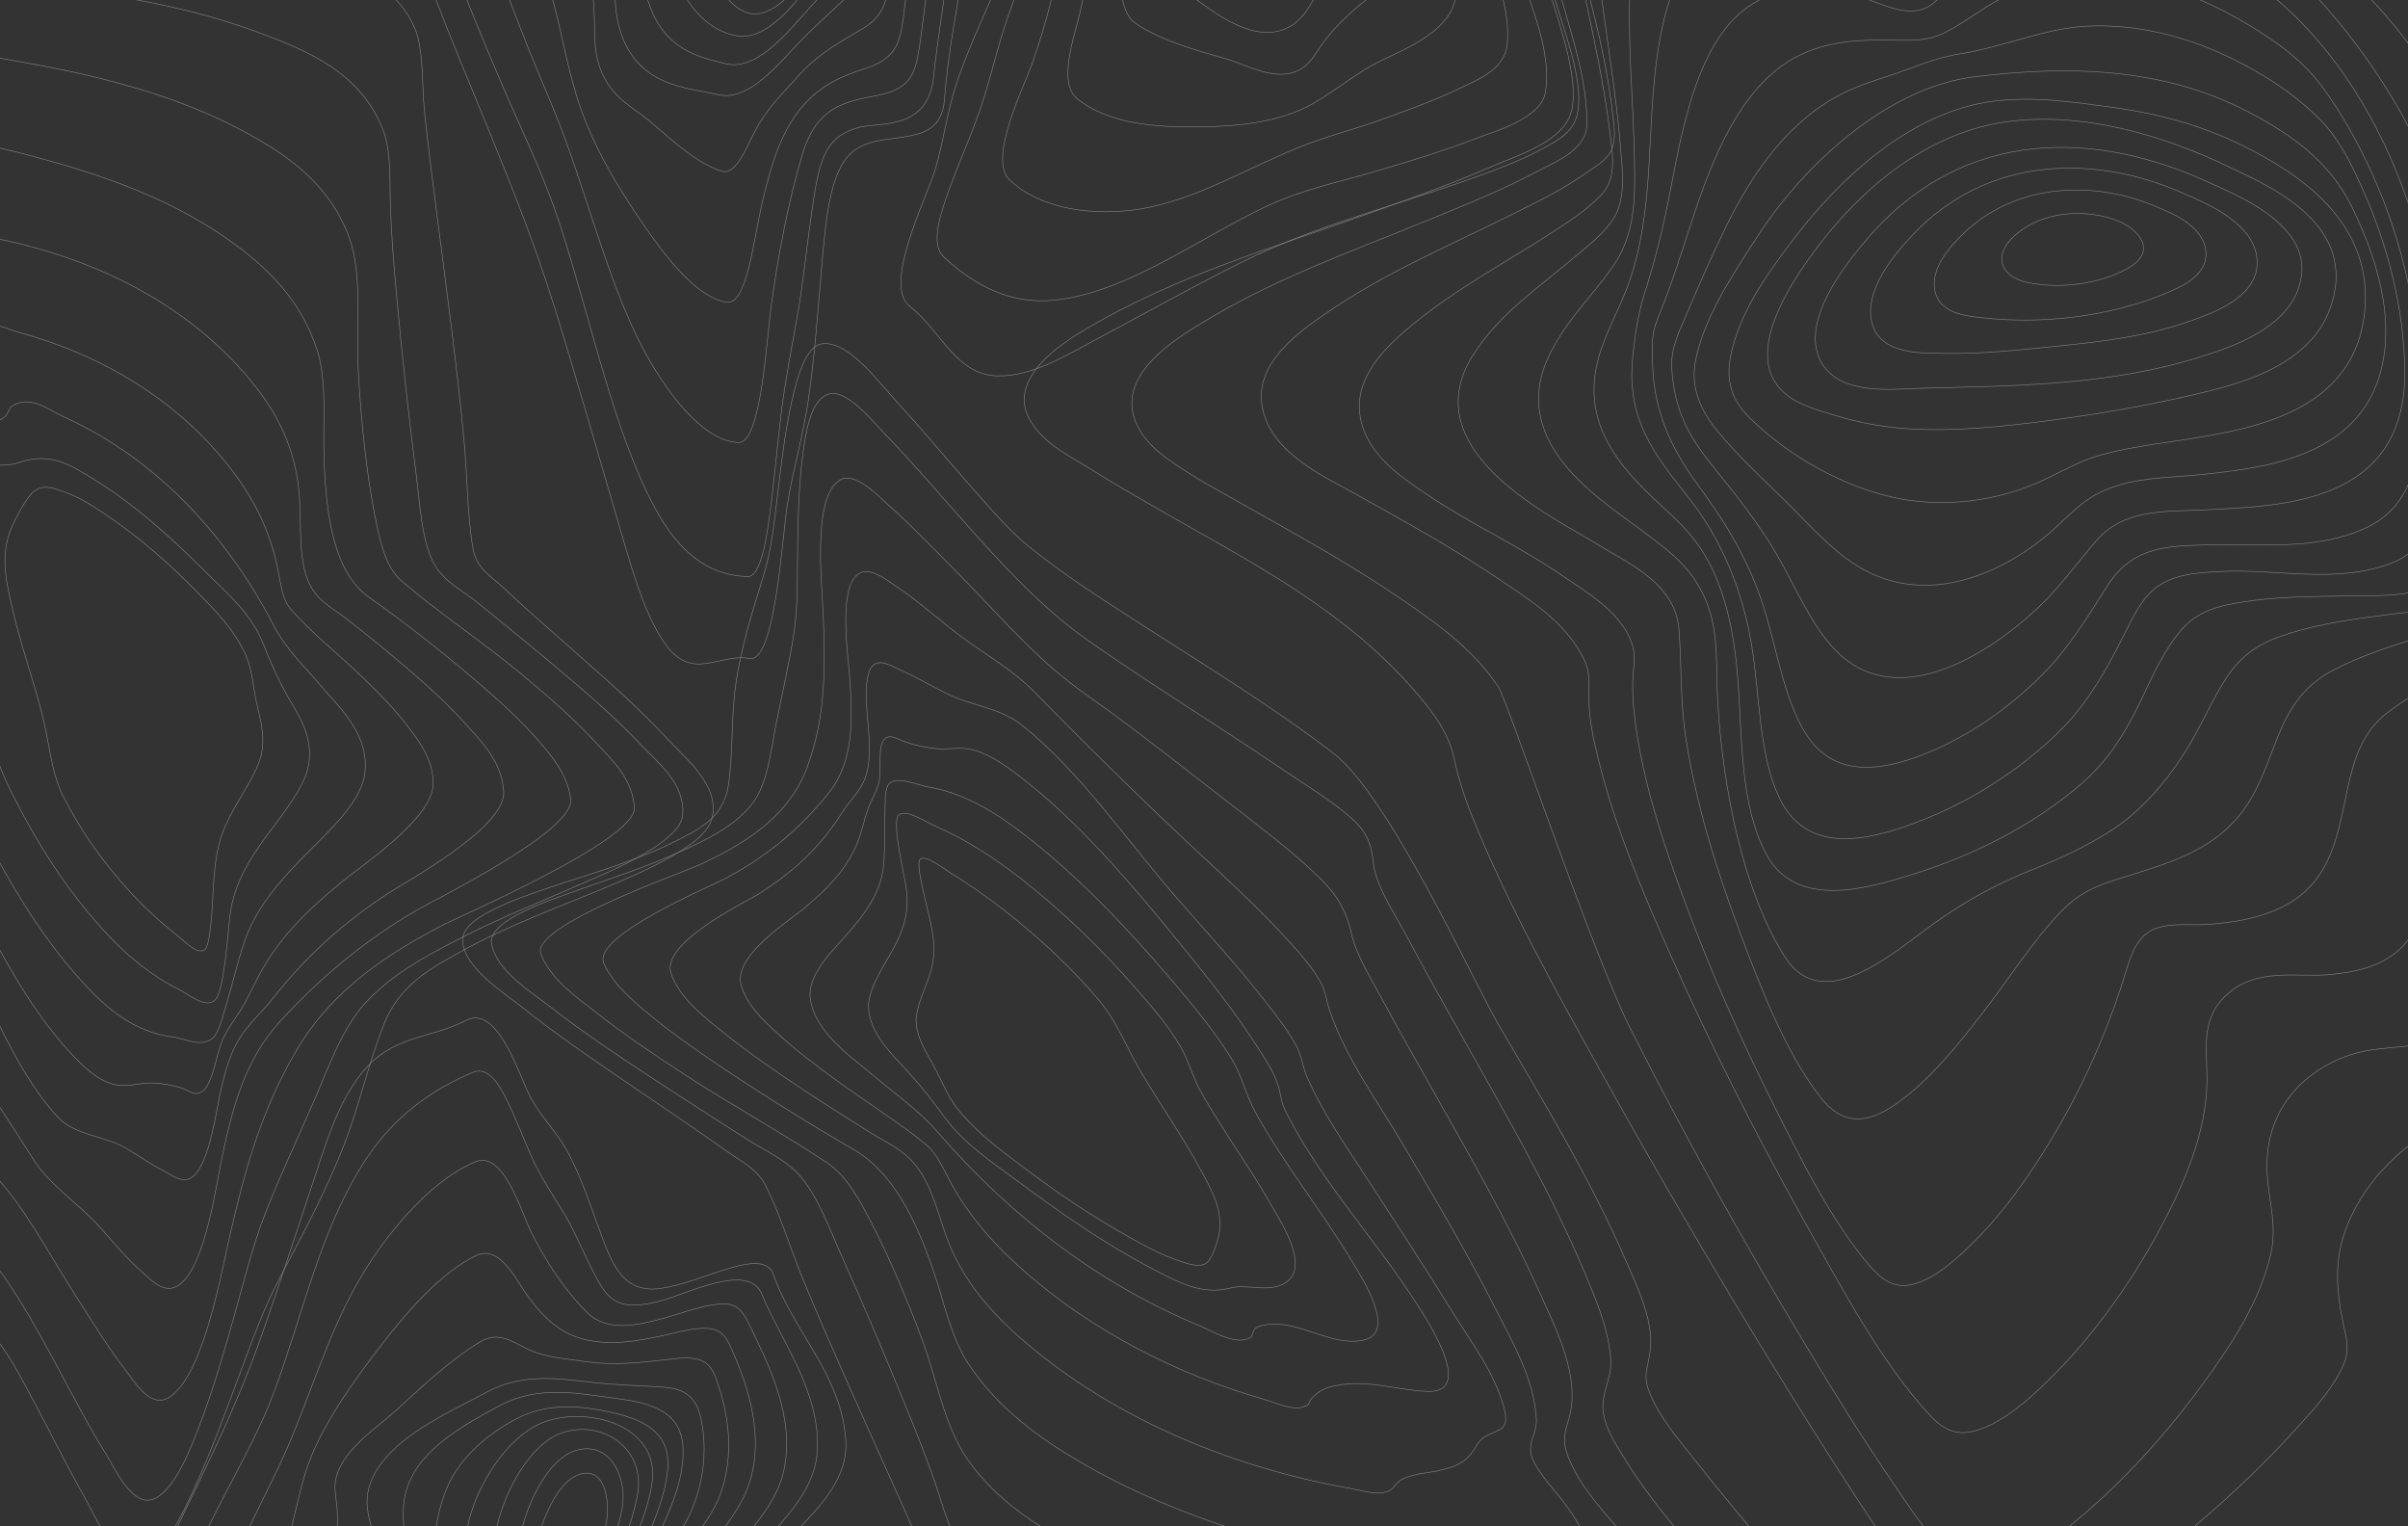 <svg width="2102" height="1332" viewBox="0 0 2102 1332" fill="none" xmlns="http://www.w3.org/2000/svg">
<rect x="0" y="0" width="2102" height="1332" fill="#333333" stroke="none"/>
<g opacity="0.4" clip-path="url(#clip0_102_167)">
<path fill-rule="evenodd" clip-rule="evenodd" d="M1369.63 102.879C1381.72 77.189 1361.4 22.365 1353.93 -3.601C1339.17 -54.952 1322.19 -104.934 1305.69 -155.137C1289.19 -205.34 1272.58 -255.53 1258.73 -307.38C1249.74 -341.041 1238.73 -379.636 1239.63 -417.194C1241.56 -497.225 1320.82 -424.507 1343.07 -409.278C1399.67 -370.549 1462.05 -320.771 1528.41 -312.47C1568.02 -307.515 1595.11 -329.298 1610.09 -379.782C1614.98 -396.186 1616.75 -418.01 1628.93 -428.317C1641.94 -439.325 1659.28 -438.157 1673.01 -435.774C1723.04 -427.057 1769.93 -394.628 1813.26 -365.196C1860.02 -333.515 1905.37 -297.644 1950.5 -263.449C1969.63 -248.949 1994.14 -243.322 2016.03 -237.237C2044.73 -229.259 2073.75 -222.76 2102.67 -215.815C2166.27 -200.477 2232.06 -185.23 2290.02 -149.368C2326.31 -126.911 2361.47 -92.866 2372.16 -38.602C2377.54 -11.356 2372.58 19.251 2369.7 47.602C2366.23 81.867 2362.27 116.109 2359.62 150.412C2351.08 260.899 2357.26 379.976 2429.99 441.338C2440.99 450.618 2453.08 457.039 2464.51 465.255C2471.79 470.495 2477.02 477.8 2474.68 490.352C2468.85 521.845 2428.01 547.38 2409.44 561.704C2368.78 593.055 2326.68 620.505 2285.38 650.122C2258.07 669.704 2215.93 692.786 2198.55 728.667C2183.07 760.637 2202.51 807.167 2211.57 835.681C2220.08 862.388 2238.39 904.665 2225.77 936.115C2219.65 951.363 2207.02 958.221 2195.37 962.134C2174.98 968.956 2154.98 969.472 2134.75 979.576C2101.57 996.159 2065.94 1026.65 2048.76 1070.04C2036.85 1100.11 2039.6 1127.86 2045.92 1157.22C2048.57 1169.56 2051.1 1178.79 2045.6 1191.32C2036.86 1211.23 2021.61 1227.7 2008.54 1242.34C1961.75 1294.77 1909.23 1339.89 1856.12 1378.91C1829.58 1398.41 1802.06 1417.05 1773.43 1429.1C1754.66 1437.04 1730.57 1445.15 1713.8 1432.3C1694.37 1417.44 1678.49 1391.88 1663.09 1370.09C1634.35 1329.37 1607.05 1286.83 1580.09 1243.99C1517.74 1144.9 1457.6 1043.33 1399.66 939.287C1358.88 865.948 1316.94 791.664 1284.32 710.678C1277.98 694.828 1272.85 678.075 1269 660.646C1264.79 642.216 1255.36 628.2 1245.17 615.328C1181.88 535.437 1092.09 490.951 1012.23 445.041C991.961 433.383 971.686 421.74 951.766 409.197C934.642 398.415 912.793 388.34 900.407 368.903C875.991 330.619 928.508 298.49 950.325 285.719C1027.14 240.749 1110.19 216.514 1190.04 188.001C1228.04 174.393 1266.16 161.002 1303.74 144.662C1323.29 136.181 1359.02 125.4 1369.63 102.879Z" stroke="white" stroke-width="0.5"/>
<path fill-rule="evenodd" clip-rule="evenodd" d="M1385.23 108.542C1385.64 71.893 1373.28 35.122 1364.08 2.375C1350.85 -44.762 1336.08 -91.017 1322.07 -137.703C1308.82 -181.848 1295.65 -226.319 1285.86 -272.428C1279.89 -300.546 1271.92 -334.808 1277.35 -365.495C1289.1 -432.017 1363.47 -363.688 1383.51 -350.343C1433.31 -317.149 1488.22 -276.272 1546.57 -271.406C1583.01 -268.369 1608.78 -289.837 1622.77 -336.292C1627.62 -352.364 1629.81 -367.57 1641.34 -378.427C1654.68 -390.996 1672.06 -391.904 1686.94 -390.541C1733.57 -386.276 1778.08 -358.909 1818.7 -333.396C1860.67 -307.038 1903.72 -278.16 1940.94 -245.502C1955.82 -232.449 1976.93 -225.787 1994.77 -219.414C2022.23 -209.618 2050.05 -201.267 2077.67 -192.158C2133.82 -173.66 2190.9 -153.557 2241.38 -117.629C2277.83 -91.692 2311.47 -55.475 2327.1 -2.981C2342.93 50.237 2334.1 107.213 2329.72 164.437C2322.1 263.347 2316.73 386.584 2375.84 453.923C2384.81 464.137 2395.18 470.248 2405.02 478.595C2410.08 482.882 2415.54 488.385 2414.76 497.596C2412.74 521.51 2377.74 541.29 2364.62 550.759C2328.38 576.931 2290.88 599.509 2254.16 624.278C2224.99 643.943 2190.32 664.056 2167.36 696.243C2139.49 735.302 2169.1 800.894 2169.96 844.057C2171.44 918.9 2105.32 910.329 2067.68 916.693C2024.47 923.995 1974.76 959.581 1979.13 1025.35C1980.8 1050.5 1988.14 1070.34 1981.75 1096.6C1971.75 1137.67 1947.07 1174.47 1924.62 1205.46C1890.85 1252.03 1852.38 1294.22 1811.22 1328.17C1781.74 1352.47 1734.32 1389.66 1704.28 1361.18C1684.05 1342.03 1666.87 1315.46 1650.06 1290.73C1624.89 1253.72 1600.98 1215.18 1577.51 1176.19C1523.29 1086.29 1471.58 993.351 1423.12 897.551C1390.06 832.174 1315.95 611.665 1308.12 599.827C1284.75 564.544 1250.21 541.198 1218.92 519.968C1177.3 491.724 1133.9 467.818 1090.76 443.436C1070.24 431.813 1049.3 420.782 1029.39 407.565C1015.23 398.157 996.847 385.324 990.165 365.03C977.118 325.429 1026.78 295.629 1047.55 282.831C1111.18 243.579 1179.45 219.653 1245.71 192.482C1278.23 179.135 1311.02 166.057 1342.84 149.107C1355.68 142.256 1384.97 131.182 1385.23 108.542Z" stroke="white" stroke-width="0.5"/>
<path fill-rule="evenodd" clip-rule="evenodd" d="M1408.46 105.615C1400.15 25.337 1372.29 -50.952 1353.22 -127.275C1343.66 -165.588 1334.26 -204.62 1329.56 -245.137C1327.11 -266.208 1324.16 -292.743 1331.73 -313.719C1351.98 -369.83 1419.27 -308.692 1441.36 -294.512C1484.09 -267.11 1531.68 -234.718 1581.51 -233.147C1611.96 -232.196 1635.9 -250.547 1648.46 -289.126C1654.03 -306.242 1657.44 -321.799 1669.56 -333.523C1681.84 -345.399 1697.2 -348.653 1711.39 -349.053C1752.17 -350.223 1792.43 -329.774 1828.33 -310.028C1870.42 -286.816 1910.9 -259.367 1949.43 -227.902C1983.19 -200.364 2024.13 -188.409 2062.13 -172.108C2112.46 -150.508 2162.85 -126.723 2207.55 -90.309C2242.85 -61.542 2274.2 -23.652 2292.02 26.956C2310.09 78.443 2309.2 134.138 2304.91 191.692C2298.42 278.698 2287.33 393.454 2331.24 461.967C2337.63 471.939 2345.03 478.163 2353.14 485.247C2357.08 488.686 2362.31 492.819 2361.5 500.335C2359.55 518.43 2328.29 532.493 2318.64 538.352C2287.86 557.057 2256.39 573.334 2225.4 591.322C2196.46 608.116 2165.59 625.064 2140.15 651.215C2099.64 692.873 2133.4 761.161 2107.92 810.885C2092.09 841.753 2059.79 847.867 2035.29 850.445C2005.13 853.596 1968.85 843.09 1941.66 870.13C1921.4 890.269 1926.47 914.883 1926.52 941.956C1926.6 987.829 1906.05 1034.21 1885.89 1071.83C1858.67 1122.66 1824.52 1169.27 1786.59 1206.12C1769.39 1222.83 1750.26 1239.26 1729.93 1246.91C1710.89 1254.08 1698.1 1249.87 1684.33 1234.88C1642.17 1189.01 1608.06 1124.9 1574.92 1065.59C1533.27 991.07 1493.96 913.89 1458.36 833.659C1434.08 778.948 1409.71 722.061 1394.75 660.68C1390.86 644.68 1387.15 627.695 1386.97 610.383C1386.81 597.349 1388.54 588.018 1383.25 576.602C1367.57 542.772 1333.18 522.182 1307.42 504.761C1266.26 476.892 1223.19 453.575 1180.5 429.598C1155.58 415.631 1106.4 394.033 1101.31 351.728C1096.92 315.203 1135.88 288.447 1155.89 274.537C1206.52 239.367 1261.12 216.273 1314.08 190.002C1338.35 177.962 1363.24 166.158 1386.33 149.797C1392.23 145.631 1400.83 140.718 1405.29 133.594C1410.39 125.416 1409.46 115.497 1408.46 105.615Z" stroke="white" stroke-width="0.5"/>
<path fill-rule="evenodd" clip-rule="evenodd" d="M1405.92 119.887C1397.24 47.837 1378.04 -20.58 1365.58 -91.32C1359.99 -123.037 1354.72 -155.856 1354.84 -189.242C1354.91 -207.197 1356.21 -228.862 1365.73 -243.965C1393.03 -287.315 1449.12 -238.62 1473.91 -223.425C1510.72 -200.799 1552.74 -174.234 1595.65 -176.045C1623.77 -177.229 1643.02 -196.006 1654.31 -230.58C1666.41 -267.669 1687.19 -285.42 1716.81 -288.624C1753.94 -292.622 1791.15 -277.365 1824.42 -261.304C1864.48 -241.914 1902.82 -217.581 1938.96 -188.603C1974.12 -160.417 2012.58 -142.396 2050.54 -120.783C2100.86 -92.121 2150.95 -58.658 2190.3 -8.439C2224.56 35.288 2247.57 91.498 2254.09 156.205C2260.92 223.756 2247.68 292.164 2246.83 360.47C2246.29 403.075 2246.63 460.227 2267.82 493.153C2274.89 504.135 2293.93 511.177 2277.17 525.794C2267.59 534.155 2255.09 538.362 2244.54 543.116C2227.49 550.802 2210.31 557.819 2193.19 565.169C2156.7 580.838 2118.38 596.033 2084.43 621.667C2041.67 653.929 2054.15 713.465 2027.55 758.99C2013.23 783.491 1990.47 794.374 1969.07 800.237C1955.23 804.042 1941.22 805.797 1927.3 806.784C1912.76 807.818 1897.34 805.283 1882.88 809.934C1862.28 816.539 1858.61 840.202 1850.94 863.237C1837.46 903.722 1820.41 942.275 1800.16 978.019C1775.35 1021.84 1745.98 1063.96 1711.65 1094.77C1698.29 1106.76 1682.96 1118.59 1667.2 1121.43C1651.44 1124.28 1640.86 1115.17 1630.31 1102.61C1599 1065.42 1573.9 1015.38 1550.01 967.884C1520.11 908.429 1492.54 846.458 1468.82 781.801C1452.45 737.167 1436.89 690.572 1429 641.001C1426.71 626.577 1425.06 611.745 1425.18 596.687C1425.26 586.358 1428.03 575.073 1425.62 565.42C1418.06 535.259 1383.28 515.94 1363.95 502.575C1325.37 475.9 1283.69 457.453 1245.01 431.136C1223.9 416.775 1190.25 395.525 1186.82 359.575C1183.59 325.776 1213.6 299.386 1232.58 283.713C1269.89 252.891 1310.65 231.182 1349.9 206.021C1366.04 195.661 1383.34 185.134 1397.7 170.196C1410.49 156.875 1408.14 138.357 1405.92 119.887Z" stroke="white" stroke-width="0.5"/>
<path fill-rule="evenodd" clip-rule="evenodd" d="M1414.47 127.32C1409.46 66.003 1397.05 5.485 1392.19 -56.656C1389.35 -93.042 1383.96 -154.675 1412.2 -181.319C1443.2 -210.613 1487.37 -178.275 1514.11 -162.103C1545.92 -142.856 1583.63 -120.967 1620.88 -125.577C1632.66 -127.032 1644.41 -131.891 1653.7 -143.024C1663.65 -154.937 1666.17 -170.094 1672.53 -184.769C1685.88 -215.554 1710.18 -229.888 1735.02 -233.49C1770.14 -238.59 1805.4 -226.74 1837.39 -212.806C1873.62 -196.98 1908.29 -176.33 1940.89 -151.15C1972.05 -127.111 2003.42 -104.445 2035.23 -81.65C2076.83 -51.868 2117.16 -17.746 2149.6 27.795C2181.55 72.668 2203.73 127.929 2212 190.592C2220.07 251.733 2215.02 315.066 2207.25 377.571C2202.83 413.046 2198.02 467.421 2212.95 498.465C2219.59 512.275 2229.3 519.101 2211.09 527.887C2188.16 538.95 2162.68 542.418 2139.14 548.876C2105.17 558.202 2070.42 567.619 2037.61 584.498C2016.65 595.276 2002.42 610.394 1991.12 636.457C1982.52 656.319 1976.21 677.65 1965.54 696.029C1940.51 739.173 1899.92 750.847 1863.33 762.643C1839.8 770.227 1819.65 774.329 1799.44 795.264C1775.55 820.003 1755.51 851.464 1733.99 879.669C1710.37 910.639 1685.04 942.281 1655.73 963.054C1629.63 981.55 1608.18 982.392 1588.68 957.123C1558.27 917.72 1536.61 861.382 1517.44 809.926C1497.93 757.565 1480.59 702.216 1471.54 643.838C1466.66 612.316 1468.08 580.781 1465.55 548.992C1462.34 509.059 1420.57 491.313 1397.59 476.907C1359.43 452.993 1231.4 394.496 1286.44 308.943C1309.41 273.233 1343.88 250.426 1372.95 225.639C1385 215.346 1400.77 203.988 1409.75 188.498C1419.53 171.628 1415.97 145.771 1414.47 127.32Z" stroke="white" stroke-width="0.5"/>
<path fill-rule="evenodd" clip-rule="evenodd" d="M1426.78 140.1C1425.82 87.213 1420.1 33.562 1423.32 -20.311C1425.38 -55.214 1431.91 -98.964 1459.11 -116.769C1489.8 -136.86 1527.53 -118.159 1554.59 -103.017C1582.47 -87.412 1615.04 -67.306 1647.71 -75.353C1658.11 -77.922 1668.61 -84.084 1675.56 -95.754C1682.24 -106.945 1685.11 -121.048 1691.82 -132.504C1706.89 -158.233 1729.41 -171.712 1752.41 -176.39C1820.43 -190.236 1892.61 -149.682 1947.59 -109.362C1975.1 -89.176 2001.55 -64.461 2027.82 -41.152C2061.91 -10.906 2094.39 22.891 2120.76 64.66C2176.83 153.454 2189.65 265.085 2179.22 383.824C2175.94 421.197 2169.02 459.062 2174.49 495.297C2177.3 513.997 2171.29 521.281 2157.25 525.644C2135.32 532.459 2112.31 532.89 2090.23 535.691C2058.82 539.672 2026.81 543.606 1995.97 553.565C1974.72 560.431 1957.59 569.605 1942.66 592.858C1932.01 609.437 1923.71 628.273 1913.82 645.582C1895.03 678.461 1870.74 706.773 1843 724.755C1820.99 738.987 1797.84 749.514 1774.69 758.734C1744.59 770.76 1717.05 785.306 1688.97 805.426C1651.77 832.037 1591.06 887.177 1558.01 835.023C1521.56 777.49 1503.97 688.683 1499.4 612.174C1497.87 586.484 1500.07 558.104 1492.78 534.448C1481.84 499.065 1460.86 483.967 1436.61 465.536C1400.32 437.932 1316.21 388.654 1351.54 311.866C1365.54 281.445 1388.4 260.043 1406.64 234.437C1427.11 205.787 1427.45 176.164 1426.78 140.1Z" stroke="white" stroke-width="0.5"/>
<path fill-rule="evenodd" clip-rule="evenodd" d="M1438.81 153.803C1443.57 89.495 1440.04 -24.849 1498.65 -55.578C1529.62 -71.823 1565.01 -59.764 1593.43 -46.974C1616.31 -36.709 1641.81 -19.924 1667.88 -30.647C1687.05 -38.534 1693.46 -66.435 1707.63 -83.82C1725.2 -105.367 1747.52 -116.926 1770.18 -121.109C1833.52 -132.804 1898.87 -101.277 1951.22 -65.172C2005.58 -27.668 2057.29 30.905 2094.35 95.859C2140.55 176.858 2156.95 275.87 2151.33 381.072C2150.29 400.49 2148.52 419.876 2147.16 439.29C2146.25 452.318 2147.36 466.447 2145.39 479.37C2142.08 500.911 2129.23 510.76 2114.16 514.922C2092.48 520.924 2069.91 519.738 2048.26 520.127C2018.64 520.672 1988.69 520.544 1959.18 525.184C1939.33 528.321 1918.37 532.014 1902.48 551.632C1891.64 565.01 1882.96 581.321 1875.25 597.87C1858.74 633.357 1843.85 660.886 1816.74 684.219C1772.18 722.491 1719.76 747.459 1669.47 763.13C1630 775.429 1567.98 793.989 1541.95 745.68C1518.58 702.373 1520.94 643.304 1516.85 590.963C1514.86 565.517 1510.88 540.62 1503.18 517.713C1493.47 488.836 1480.43 469.861 1461.3 451.716C1429.09 421.175 1377.95 380.533 1394.73 314.832C1400.92 290.584 1413.62 270.273 1421.8 247.171C1432.65 216.649 1436.42 186.242 1438.81 153.803Z" stroke="white" stroke-width="0.5"/>
<path fill-rule="evenodd" clip-rule="evenodd" d="M1457.66 168.496C1470.08 103.622 1485 21.31 1540.66 -2.217C1567.62 -13.616 1596.09 -9.745 1622.26 -3.103C1641.01 1.649 1666.46 18.289 1686.18 3.897C1700.67 -6.704 1712.06 -27.915 1726.44 -40.158C1746.2 -56.994 1768.43 -66.302 1790.94 -69.688C1849.58 -78.52 1908.81 -53.959 1958.31 -22.044C2065.86 47.317 2134.94 202.787 2131.24 368.813C2130.13 418.306 2132.69 473.832 2088.19 491.228C2039.63 510.188 1986.76 496.043 1938.24 498.8C1919.71 499.845 1896.47 500.371 1879.49 514.938C1869.27 523.691 1861.72 538.701 1855.17 551.92C1838.45 585.576 1821.86 614.663 1796.97 638.959C1758.5 676.512 1712.85 703.384 1667.88 719.603C1628.66 733.743 1576.6 745.788 1553.07 695.981C1535.05 657.752 1536.31 606.818 1529.02 562.991C1520.92 514.194 1502.54 471.433 1476.26 437.309C1450.69 404.14 1420.63 371.977 1424.81 317.347C1426.24 298.608 1429.47 275.392 1435.06 257.719C1444.36 228.634 1451.92 198.794 1457.66 168.496Z" stroke="white" stroke-width="0.5"/>
<path fill-rule="evenodd" clip-rule="evenodd" d="M1479.37 185.269C1499.34 125.339 1525.98 67.296 1575.64 46.007C1598.81 36.078 1622.77 34.757 1646.28 34.936C1663.58 35.066 1680.57 37.019 1697.56 28.543C1713.3 20.7 1728.04 8.892 1743.66 0.435C1764.3 -10.813 1785.88 -17.71 1807.57 -19.993C1861.91 -25.65 1915.69 -6.603 1962.45 21.496C1985.09 35.087 2008.92 51.371 2026.58 75.026C2043.64 97.865 2058.49 124.702 2071.02 152.339C2097.67 211.063 2112.79 278.767 2113.18 350.061C2113.45 398.958 2106.27 440.813 2066.73 459.969C2022.16 481.559 1971.99 473.912 1926.86 475.542C1895.92 476.66 1862.45 475.358 1839.92 510.802C1821.99 539.002 1805.44 566.117 1783.04 588.607C1749.9 621.693 1712.66 646.148 1673.54 660.522C1637.82 673.553 1598.49 677.713 1575.02 638.214C1556.44 606.899 1550.75 564.23 1538.86 527.738C1525.62 487.019 1505.25 454.565 1482.33 423.471C1461.74 395.491 1444.9 363.804 1442.76 322.234C1442.32 313.736 1441.96 304.58 1442.61 295.946C1443.43 284.931 1447.71 276.654 1451.62 266.593C1461.98 240.058 1470.33 212.391 1479.37 185.269Z" stroke="white" stroke-width="0.5"/>
<path fill-rule="evenodd" clip-rule="evenodd" d="M1506.62 197.931C1531.98 146.087 1564.42 103.563 1608.34 81.627C1627.12 72.238 1646.48 67.48 1665.62 60.354C1681.04 54.601 1695.52 49.368 1711.26 46.945C1748.57 41.243 1784.64 24.523 1822.24 22.788C1872.45 20.428 1921.54 35.442 1965.6 60.129C1987.12 72.181 2008.3 86.838 2026.78 105.944C2042.66 122.352 2054.06 146.061 2064.14 169.104C2083.91 214.254 2098.38 268.015 2099.18 322.641C2100.96 443.075 1985.45 441.321 1923.98 445.016C1895.71 446.72 1855.52 442.996 1831.16 470.57C1813.76 490.265 1798.47 512.134 1779.73 529.783C1729.38 577.179 1652.75 619.603 1602.25 567.533C1580.63 545.258 1567.24 511.677 1550.66 483.324C1533.58 454.126 1513.29 429.61 1493.13 404.324C1474.29 380.698 1461.29 357.632 1459.31 320.935C1458.36 303.406 1465.97 289.114 1472.55 273.532C1483.36 247.942 1494.62 222.499 1506.62 197.931Z" stroke="white" stroke-width="0.5"/>
<path fill-rule="evenodd" clip-rule="evenodd" d="M1532.74 208.441C1579.01 136.526 1652.78 75.792 1722.92 67.111C1805.44 56.898 1888.66 58.805 1962.9 97.819C1997.32 115.907 2033.29 139.362 2053.68 181.856C2069.21 214.187 2084.86 256.742 2082.33 297.824C2076.16 398.316 1979.1 407.869 1923.47 414.013C1893.53 417.32 1858.13 415.792 1829.1 431.865C1812.26 441.18 1797.39 459.154 1781.54 471.408C1733.53 508.545 1676.11 524.205 1626.73 497.108C1603.91 484.576 1584.76 463.852 1565.5 444.284C1545.77 424.255 1525 405.682 1506.09 384.319C1491 367.263 1474.21 345.079 1480.04 314.833C1487.38 276.714 1513.85 237.811 1532.74 208.441Z" stroke="white" stroke-width="0.5"/>
<path fill-rule="evenodd" clip-rule="evenodd" d="M1562.15 213.24C1610.22 149.047 1671.82 97.674 1738.67 88.518C1774.12 83.664 1810.03 89.058 1844.72 93.784C1884.05 99.145 1922.82 109.612 1958.91 127.689C2003.84 150.193 2073.65 192.88 2063.92 274.495C2054.25 355.504 1973.51 372.01 1926.35 380.539C1896.12 385.99 1865.28 388.631 1835.03 396.725C1818.62 401.112 1803.71 409.272 1787.9 417.039C1744.16 438.607 1693.96 443.776 1650.16 433.541C1607.71 423.624 1561.43 398.226 1527.51 364.848C1512.87 350.456 1505.38 333.924 1511.32 307.761C1519.6 271.407 1542.29 239.754 1562.15 213.24Z" stroke="white" stroke-width="0.5"/>
<path fill-rule="evenodd" clip-rule="evenodd" d="M1592.47 207.997C1636.22 152.762 1692.13 114.508 1751.05 106.324C1817.09 97.148 1886.9 117.364 1946.32 145.93C1977.91 161.119 2048.05 190.459 2038.33 252.514C2028.61 314.569 1962.79 332.735 1925.51 341.932C1880.29 353.043 1833.33 361.249 1787.49 367.195C1747.66 372.38 1705.71 376.745 1666.42 374.235C1644.24 372.885 1622.35 368.901 1601.02 362.329C1585.25 357.42 1564.65 352.33 1552.58 337.785C1522.15 301.085 1571.55 234.406 1592.47 207.997Z" stroke="white" stroke-width="0.5"/>
<path fill-rule="evenodd" clip-rule="evenodd" d="M1628.96 209.527C1715.62 107.809 1833.44 115.272 1929.2 159.679C1951.44 170.003 2015.68 195.012 2008.93 241.157C2002.37 285.893 1947.49 302.936 1921.68 311.158C1841.7 336.636 1757.81 336.727 1677.36 338.844C1652.24 339.505 1604.41 346.035 1588.78 314.205C1571.82 279.617 1610.99 230.623 1628.96 209.527Z" stroke="white" stroke-width="0.5"/>
<path fill-rule="evenodd" clip-rule="evenodd" d="M1669.03 205.608C1736.51 133.623 1832.16 135.873 1905.53 168.595C1923.49 176.614 1970.27 194.575 1970.35 229.114C1970.42 261.068 1927.59 274.542 1911.19 280.37C1874.67 293.354 1836.55 297.902 1799.2 301.735C1764.66 305.293 1729.6 309.202 1695.41 308.409C1677.41 307.985 1642.44 309.716 1634.45 283.011C1625.84 254.273 1654.05 221.592 1669.03 205.608Z" stroke="white" stroke-width="0.5"/>
<path fill-rule="evenodd" clip-rule="evenodd" d="M1714.3 203.499C1761.12 158.574 1829.41 158.366 1879.61 179.319C1893.12 184.964 1923.01 195.681 1925.51 219.147C1927.81 240.755 1902.8 250.741 1891.51 255.558C1841.51 276.91 1780.15 283.221 1729.53 277.213C1716.8 275.702 1693.45 273.982 1689.09 254.064C1684.63 233.619 1703.54 213.813 1714.3 203.499Z" stroke="white" stroke-width="0.5"/>
<path fill-rule="evenodd" clip-rule="evenodd" d="M1759.33 204.988C1783.92 183.496 1822.07 182.258 1848.27 192.604C1866.7 199.889 1883.96 218.955 1857.73 233.979C1831.69 248.876 1794.81 252.47 1768.02 246.092C1747.59 241.223 1738.21 223.452 1759.33 204.988Z" stroke="white" stroke-width="0.5"/>
<path fill-rule="evenodd" clip-rule="evenodd" d="M824.608 -207.326C851.851 -266.604 858.622 -344.684 898.062 -396.152C930.452 -438.424 977.828 -407.795 1015.67 -409.235C1045.73 -410.375 1072.92 -432.331 1098.93 -453.458C1122.28 -472.419 1144.95 -493.01 1168.66 -511.098C1184 -522.784 1212.34 -547.083 1228.19 -535.793C1243.37 -524.988 1244.54 -488.265 1245.81 -466.115C1247.47 -437.24 1247.22 -408.005 1248.4 -379.056C1250.37 -330.24 1260.32 -287.617 1274.13 -243.913C1289.86 -194.181 1306.5 -145.03 1324.08 -96.46C1336.99 -60.642 1350.12 -24.853 1361.28 12.193C1368.29 35.435 1385.8 82.391 1374.44 106.682C1369.02 118.272 1355.16 125.095 1345.52 130.304C1329.21 139.123 1312.29 145.654 1295.49 151.852C1264.2 163.399 1232.66 173.152 1201.19 183.369C1160.35 196.629 1120.9 210.222 1081.03 230.237C1039.78 250.975 998.958 273.762 957.945 295.664C930.166 310.505 900.856 328.614 871.21 328.087C834.098 327.385 821.727 288.742 794.07 267.255C770.28 248.766 808.973 172.401 816.205 148.471C823.552 124.269 826.513 98.774 834.33 74.86C844.091 45.011 857.354 16.979 869.701 -11.293C884.81 -45.867 899.731 -78.372 880.101 -110.973C868.923 -129.515 853.795 -143.185 840.706 -159.18C832.229 -169.547 816.001 -188.599 824.608 -207.326Z" stroke="white" stroke-width="0.5"/>
<path fill-rule="evenodd" clip-rule="evenodd" d="M840.906 -209.051C861.751 -260.094 876.851 -334.28 914.93 -374.305C947.468 -408.511 987.488 -385.569 1023.46 -389.103C1053.14 -392.005 1076.99 -415.665 1101.71 -437.916C1121.54 -455.765 1141.24 -474.039 1161.83 -490.254C1177 -502.203 1201.5 -523.236 1217.68 -515.736C1232.23 -508.995 1233.95 -472.571 1235.04 -453.883C1236.61 -426.607 1235.86 -398.865 1235.62 -371.33C1235.19 -322.96 1236.88 -277.883 1248.63 -233.125C1260.44 -188.171 1277.7 -148.116 1294.86 -107.039C1308.28 -74.902 1321.37 -42.382 1332.56 -8.569C1340.9 16.611 1353.93 50.638 1349.06 80.44C1345.21 104.02 1302.51 115.378 1289.02 120.603C1261.28 131.329 1233.23 139.862 1205.21 148.236C1171.06 158.433 1137.81 164.762 1104.39 180.629C1044.62 208.985 984.094 254.928 921.221 261.892C883.299 266.094 851.017 249.897 823.441 223.843C812.521 213.527 820.646 188.435 825.548 173.925C833.688 149.817 844.137 126.952 852.882 103.185C861.067 80.934 866.619 58.093 873.229 35.191C879.93 11.99 889.156 -9.976 896.76 -32.681C901.485 -46.773 907.236 -62.98 905.87 -78.259C904.459 -94.074 895.81 -106.862 888.004 -117.522C873.316 -137.478 826.198 -173.028 840.906 -209.051Z" stroke="white" stroke-width="0.5"/>
<path fill-rule="evenodd" clip-rule="evenodd" d="M868.611 -219.043C885.874 -267.435 906.726 -328.205 943.636 -356.727C973.812 -380.052 1007.16 -364.556 1039.03 -370.419C1065.54 -375.293 1086.18 -399.497 1107.93 -420.017C1125.78 -436.846 1143.72 -453.745 1162.59 -468.32C1176.89 -479.374 1195.85 -494.703 1211.71 -490.246C1225.27 -486.432 1227.77 -455.147 1228.93 -439.644C1230.89 -413.229 1229.84 -386.116 1228.85 -359.319C1227.24 -315.474 1223.43 -270.235 1230.72 -227.997C1237.82 -186.988 1253.66 -153.871 1269.02 -118.506C1280.79 -91.415 1292.2 -63.898 1301.71 -35.051C1309.02 -12.908 1318.38 13.873 1315.6 39.29C1313.21 61.222 1288.28 70.281 1274.88 76.794C1252.75 87.539 1230.06 95.559 1207.52 103.801C1183.19 112.689 1158.03 118.802 1133.95 128.55C1083.29 149.081 1036.45 178.884 983.654 183.914C949.457 187.178 907.923 182.136 881.292 156.966C862.143 138.86 893.557 76.598 901.211 54.882C913.709 19.361 924.008 -20.126 928.619 -58.123C932.552 -90.697 916.251 -114.135 900.52 -134.146C890.668 -146.689 879.457 -157.967 870.939 -172.226C861.082 -188.738 861.375 -198.759 868.611 -219.043Z" stroke="white" stroke-width="0.5"/>
<path fill-rule="evenodd" clip-rule="evenodd" d="M893.747 -229.362C909.388 -269.462 931.408 -314.186 963.326 -334.811C991.291 -352.872 1020.22 -341.133 1049.06 -350.158C1071.56 -357.195 1090.85 -381.967 1109.58 -399.704C1132.48 -421.394 1170.65 -464.602 1199.09 -457.606C1225.54 -451.093 1217.67 -369.508 1216.41 -344.348C1214.42 -304.523 1209 -263.323 1210.76 -223.797C1212.27 -189.767 1223.32 -163.147 1234.96 -134.716C1249.79 -98.435 1275.19 -49.435 1270.82 -4.165C1267.57 29.57 1218.32 45.756 1199.17 56.203C1179.14 67.106 1160.11 83.627 1140.06 93.586C1108.43 109.299 1068.5 110.898 1036.23 110.744C1004.86 110.605 965.713 107.069 940.102 85.912C923.268 72.01 937.712 32.228 942.698 11.212C949.745 -18.695 953.781 -47.238 947.138 -76.325C940.378 -105.933 926.384 -128.15 910.966 -150.018C903.039 -161.216 893.351 -172.632 888.274 -186.889C882.604 -202.514 887.737 -213.947 893.747 -229.362Z" stroke="white" stroke-width="0.5"/>
<path fill-rule="evenodd" clip-rule="evenodd" d="M921.815 -239.041C937.616 -271.893 959.695 -302.926 987.721 -316.155C1011.06 -327.174 1035.22 -318.354 1058.22 -330.279C1076.43 -339.716 1092.99 -359.855 1109.19 -374.601C1129.03 -392.685 1160.93 -426.374 1185.46 -419.157C1209.39 -412.092 1204.79 -351.626 1203.64 -327.189C1201.94 -291.367 1197.32 -255.549 1195.75 -219.724C1194.51 -191.628 1198.85 -169.59 1206.79 -144.799C1216.11 -115.687 1231.31 -79.706 1227.7 -46.088C1225.06 -21.769 1194.56 -3.005 1180.73 9.618C1171.44 18.103 1162.4 27.016 1154.57 37.924C1148.48 46.418 1144.09 55.232 1135.78 60.174C1114.87 72.595 1089.44 56.858 1069.81 51.205C1043.73 43.69 1015.73 36.404 992.035 20.977C977.46 11.516 978.904 -12.003 976.957 -30.812C974.66 -53.046 966.436 -74.061 960.157 -94.316C951.881 -121.07 939.555 -143.201 926.758 -165.999C920.987 -176.285 913.812 -187.531 911.823 -200.726C909.716 -214.439 916.115 -227.183 921.815 -239.041Z" stroke="white" stroke-width="0.5"/>
<path fill-rule="evenodd" clip-rule="evenodd" d="M949.245 -244.975C965.133 -270.502 986.271 -290.346 1010.06 -298.789C1028.31 -305.283 1047.09 -302.434 1064.57 -313.629C1080.87 -324.068 1095.74 -338.737 1111.14 -351.445C1127.44 -364.874 1153.31 -388.351 1172.53 -380.697C1193.25 -372.444 1191.95 -329.787 1191.23 -306.15C1190.31 -276.282 1186.24 -246.5 1183.93 -216.648C1182.27 -194.344 1183.12 -172.135 1186.45 -150.761C1189.91 -128.269 1197.36 -103.566 1193.1 -79.536C1189.32 -58.258 1170.44 -43.452 1160.37 -26.649C1149.6 -8.697 1142.89 13.673 1125.96 23.212C1091.06 42.884 1047.01 0.598 1019.77 -19.244C992.872 -38.789 981.425 -75.916 969.358 -112.137C961.384 -136.056 951.871 -158.422 943.116 -181.722C934.194 -205.487 935.264 -222.51 949.245 -244.975Z" stroke="white" stroke-width="0.5"/>
<path fill-rule="evenodd" clip-rule="evenodd" d="M974.074 -246.001C1001.3 -279.91 1036.88 -281.784 1069.49 -298.206C1096.17 -311.657 1131.77 -354.55 1160.07 -342.182C1192.2 -328.138 1176.86 -246.967 1174.26 -213.107C1171.38 -175.55 1179.66 -136.876 1173.12 -99.789C1169.7 -80.319 1158.84 -68.007 1148.87 -53.553C1137.93 -37.679 1127.41 -20.932 1112 -13.205C1081.66 1.998 1048.65 -23.517 1024.44 -40.977C999.37 -59.048 986.707 -95.049 976.196 -129.353C965.033 -165.705 946.169 -211.219 974.074 -246.001Z" stroke="white" stroke-width="0.5"/>
<path fill-rule="evenodd" clip-rule="evenodd" d="M1422.44 1535.58C1362.3 1539.25 1299.6 1532.32 1239.42 1527.99C1151.48 1521.65 1063.13 1513.36 977.216 1493.09C931.156 1482.21 870.235 1470.72 836.536 1426.06C824.214 1409.73 818.101 1384.09 809.646 1364.01C797.985 1336.33 785.731 1309.12 773.523 1281.91C749.024 1227.34 724.284 1172.95 701.226 1117.18C690.125 1090.32 681.214 1060.36 668.448 1034.93C660.99 1020.07 646.723 1013.49 635.122 1005.23C608.247 986.106 580.964 967.878 553.814 949.371C520.608 926.729 487.269 904.156 455.324 878.762C440.918 867.304 403.504 843.718 403.839 820.068C404.023 807.335 422.312 798.058 430.783 793.772C446.344 785.889 462.515 780.424 478.492 774.991C515.441 762.425 553.12 752.357 589.211 734.373C607.76 725.123 631.338 714.521 635.728 685.943C640.166 657.081 638.087 627.578 642.097 598.501C646.708 565.036 656.712 534.179 666.494 502.422C673.718 478.947 675.923 454.951 678.897 430.5C682.187 403.476 685.312 376.076 691.316 349.509C695.28 331.958 703.008 300.839 718.854 299.891C741.375 298.533 766.22 332.462 782.603 350.402C805.249 375.187 826.99 401.344 849.312 426.613C865.513 444.965 881.575 463.791 899.936 478.484C929.534 502.17 960.996 522.231 992.184 542.354C1049.94 579.615 1108.13 614.811 1163.71 657.164C1212.4 694.27 1287.42 858.719 1307.16 892.648C1346.55 960.374 1388.02 1027.73 1420.23 1102.44C1428.94 1122.67 1443.33 1151.73 1440.63 1177.63C1438.98 1193.6 1433.49 1199.38 1439.91 1215.37C1448.68 1237.2 1464.61 1255.29 1477.8 1272.12C1499.05 1299.22 1521.08 1325.24 1542.8 1351.68C1586.75 1405.1 1629.45 1460.18 1672.58 1514.74C1685.62 1531.23 1703.66 1546.43 1714.23 1566.04C1721.06 1578.67 1716.82 1584.77 1705.59 1587.48C1685.88 1592.25 1664.11 1586.64 1645.06 1583.4C1617.14 1578.66 1589.48 1572.33 1561.89 1565.83C1534.3 1559.34 1506.75 1552.43 1479.13 1545.95C1460.9 1541.65 1441.21 1534.44 1422.44 1535.58Z" stroke="white" stroke-width="0.5"/>
<path fill-rule="evenodd" clip-rule="evenodd" d="M1392.09 1500.8C1329.46 1502.67 1265.36 1493.34 1203.42 1484.69C1124.13 1473.64 1044.51 1459.24 968.365 1432.08C923.659 1416.12 871.391 1396.29 839.439 1351.18C828.041 1335.09 823.412 1314.91 816.56 1294.99C808.756 1272.27 799.936 1250.18 791.031 1228.27C772.701 1183.17 753.69 1138.61 733.999 1094.59C723.591 1071.23 713.42 1042.82 697.44 1025.29C684.736 1011.35 666.457 1003.59 651.572 994.043C624.769 976.848 597.935 959.731 571.261 942.235C540.484 922.042 509.709 901.601 480.19 878.588C463.737 865.762 433.639 847.631 429.058 823.76C425.062 802.93 484.74 784.08 495.552 780.098C529.316 767.669 563.5 757.383 596.775 741.935C616.422 732.844 640.332 721.8 656.219 702.015C669.754 685.149 672.801 656.504 676.991 634.573C682.248 607.11 689.018 579.647 693.113 551.96C696.765 527.294 695.852 502.147 696.265 477.51C696.72 450.408 697.218 422.888 700.902 395.749C703.186 379.064 707.094 351.184 721.499 344.596C738.126 337.015 762.928 369.145 774.015 380.479C796.479 403.53 817.744 428.556 839.353 452.92C875.247 493.381 909.828 531.199 952.009 560.59C1006.94 598.857 1063.52 633.525 1118.82 670.989C1139.25 684.81 1160.61 697.577 1179.78 714.079C1190.77 723.545 1197.12 734.996 1198.51 750.985C1200.42 772.81 1217.28 796.933 1227.66 816.531C1243.85 847.081 1260.76 876.914 1277.54 906.86C1314.37 972.612 1352.63 1038.1 1383 1109.99C1392.62 1132.74 1403.79 1158.44 1405.98 1185.58C1407.2 1200.72 1400.86 1209.57 1399.36 1223.52C1397.42 1241.91 1410.74 1261.02 1418.3 1273.28C1432.9 1296.95 1449.72 1318.18 1466.57 1338.9C1504.71 1385.78 1545.08 1428.26 1587.15 1468.95C1597.02 1478.47 1636.2 1515.27 1602.64 1523.18C1565.55 1531.93 1524.35 1518.67 1488.63 1512.31C1456.47 1506.55 1424.75 1499.82 1392.09 1500.8Z" stroke="white" stroke-width="0.5"/>
<path fill-rule="evenodd" clip-rule="evenodd" d="M1333.97 1447.62C1276.17 1447.19 1217.65 1435.14 1160.93 1423.05C1092.11 1408.39 1023.33 1389.65 958.405 1359.04C917.624 1339.81 874.045 1315.71 844.526 1273.56C824.366 1244.78 817.83 1203.51 804.731 1168.56C791.632 1133.62 777.113 1099.13 760.553 1066.98C750.274 1047.02 738.927 1026.17 722.213 1015.03C681.577 987.961 639.111 964.863 598.22 938.205C571.158 920.591 544.23 902.548 518.397 882.13C502.818 869.822 480.574 854.678 472.157 832.503C462.858 807.984 596.895 761.236 610.503 754.847C644.62 738.827 687.642 715.847 704.779 669.158C721.16 624.523 720.502 581.382 718.54 535.137C717.448 508.849 709.18 434.545 732.635 419.306C746.039 410.592 766.115 432.436 776.289 441.477C796.342 459.293 815.258 479.164 834.43 498.51C862.4 526.688 889.898 558.247 919.314 583.766C939.8 601.532 962.178 615.688 983.476 631.853C1014.01 655.035 1044.37 678.599 1074.7 702.222C1100.16 722.059 1126.15 741.415 1150.04 764.296C1164.9 778.498 1174.68 792.422 1179.67 814.507C1184.02 833.719 1195.7 851.934 1204.79 868.97C1219.81 897.101 1235.52 924.544 1251.08 952.12C1283.65 1009.86 1316.97 1067.48 1344.77 1129.81C1357.47 1158.25 1380.67 1202.21 1369.27 1239.05C1365.16 1252.33 1363.88 1258.45 1369.03 1271.7C1376.34 1290.52 1388.56 1305.8 1400.15 1319.82C1427.16 1352.5 1459.95 1375.66 1486.96 1408.2C1497.94 1421.49 1510.8 1441.93 1487.78 1448.76C1460.89 1456.78 1430.78 1449.5 1404.35 1446.97C1391.16 1445.7 1377.86 1443.79 1364.49 1444.34C1354.23 1444.78 1344.2 1447.74 1333.97 1447.62Z" stroke="white" stroke-width="0.5"/>
<path fill-rule="evenodd" clip-rule="evenodd" d="M1258.88 1376.25C1207.18 1372.23 1155.48 1358.56 1105.43 1343.62C1049.85 1327 994.684 1306.28 943.172 1276.11C907.595 1255.29 871.38 1229.56 845.701 1190.79C829.463 1166.27 824.511 1136.94 814.377 1107.79C799.098 1063.76 779.286 1023 745.133 1003.24C706.849 981.068 669.058 957.529 631.76 932.62C609.261 917.596 586.863 902.12 565.591 884.447C552.139 873.281 534.935 858.626 527.101 840.797C516.623 816.931 619.135 774.116 632.805 766.908C666.707 749.032 696.393 725.792 723.304 692.151C745.26 664.695 744.121 629.101 741.972 594.419C740.629 572.875 731.149 514.039 749.091 501.056C758.959 493.876 774.275 506.302 782.907 512.125C799.354 523.23 814.854 536.516 830.576 549.141C853.778 567.813 881.254 581.861 902.67 603.707C950.137 652.112 998.047 699.212 1047.18 745.033C1074.27 770.288 1101.68 795.367 1127.01 823.577C1136.1 833.705 1145.46 844.229 1152.6 856.916C1157.2 865.073 1157.82 873.474 1160.8 882.248C1175.02 924.048 1202.14 960.643 1223.41 996.692C1251.68 1044.61 1280.3 1092.39 1305.91 1143.06C1319.37 1169.71 1339.6 1203.96 1341.11 1238.58C1341.57 1249.03 1337.03 1253.67 1336.15 1262.71C1335.11 1273.14 1342.72 1282.28 1347.3 1288.89C1357.68 1303.89 1407.78 1352.78 1368.4 1364.42C1349.63 1369.95 1330.09 1367.8 1311.29 1369.06C1304.48 1369.52 1297.78 1370.1 1291.09 1372.62C1279.88 1376.86 1270.69 1377.15 1258.88 1376.25Z" stroke="white" stroke-width="0.5"/>
<path fill-rule="evenodd" clip-rule="evenodd" d="M1179.17 1299.11C1081.53 1282.04 976.936 1241.42 894.977 1171.44C867.725 1148.16 840.4 1118.93 826.095 1079.21C817.671 1055.76 812.902 1032.91 797.779 1015.24C786.86 1002.49 771.67 995.962 758.488 987.746C739.394 975.849 720.388 963.739 701.524 951.285C678.15 935.818 654.889 919.906 632.626 901.99C616.719 889.185 594.146 872.775 585.899 849.968C576.046 822.753 651.021 787.385 662.782 779.866C691.289 761.643 715.015 741.02 735.533 708.519C741.522 699.058 750.201 691.295 754.671 680.567C759.224 669.602 759.052 656.62 758.712 645.013C758.28 629.81 751.066 589.041 763.009 579.998C769.607 575.006 781.661 582.924 788.423 585.951C801.116 591.611 813.324 598.755 825.799 605.07C846.972 615.766 872.292 617.371 891.46 632.469C943.01 673.05 985.026 735.777 1030.09 786.975C1056.88 817.437 1084.19 847.372 1109.35 880.169C1117.32 890.549 1125.51 901.256 1131.95 913.483C1136.45 922.015 1137.3 931.768 1141.12 940.395C1155.75 973.503 1176.75 1002.83 1195.54 1031.92C1219.92 1069.72 1244.61 1107.17 1268.34 1145.72C1283.21 1169.87 1304.16 1197.12 1312.53 1227.28C1318.63 1249.31 1308.49 1246.78 1296.39 1253.76C1290.22 1257.31 1288.14 1263.86 1283.44 1269.63C1276.74 1277.86 1267.62 1280.52 1259.2 1282.75C1247.59 1285.83 1234.23 1285.48 1223.03 1291.57C1219.08 1293.72 1216.94 1298.48 1213.64 1300.45C1204.02 1306.19 1188.36 1300.72 1179.17 1299.11Z" stroke="white" stroke-width="0.5"/>
<path fill-rule="evenodd" clip-rule="evenodd" d="M1103.95 1221.44C1028.41 1199.87 951.192 1161.55 887.955 1103.93C865.955 1083.88 845.344 1060.51 829.678 1031.71C822.542 1018.63 818.161 1006.76 807.567 998.236C782.984 978.467 756.655 962.134 731.395 943.798C713.318 930.678 695.294 917.19 678.437 901.632C667.163 891.234 651.82 877.378 646.92 859.771C639.816 834.152 689.456 803.224 701.309 793.262C720.959 776.736 741.773 757.578 751.098 728.248C753.946 719.276 755.531 710.641 759.265 702.123C762.45 694.786 766.25 688.666 767.694 680.433C769.49 670.231 765.754 649.433 772.926 644.241C777.819 640.692 784.901 645.742 790.347 647.559C799.181 650.507 808.248 652.457 817.458 653.387C827.167 654.342 836.994 651.88 846.579 653.86C862.133 657.086 876.452 667.175 889.62 677.234C942.153 717.381 988.512 772.377 1032.55 826.51C1055.49 854.697 1078.33 883.517 1098.57 915.201C1104.72 924.825 1111.91 935.262 1115.64 947.233C1117.97 954.693 1118.41 962.149 1121.82 969.023C1150.98 1027.73 1194.73 1074.58 1230.03 1127.81C1239.21 1141.67 1291.3 1215.99 1246.31 1214.37C1218.97 1213.38 1194.26 1203.59 1166.15 1209.31C1157.6 1211.04 1151.43 1213.17 1144.81 1220.71C1140.42 1225.74 1145.42 1225.3 1137.45 1227.99C1127.82 1231.18 1112.75 1223.96 1103.95 1221.44Z" stroke="white" stroke-width="0.5"/>
<path fill-rule="evenodd" clip-rule="evenodd" d="M1046.48 1156.74C962.628 1122.27 884.211 1064.02 818.559 988.097C802.007 968.963 781.848 955.193 763.356 939.464C745.38 924.197 711.268 901.565 707.302 871.43C704.424 849.582 729.644 826.988 741.007 813.642C755.483 796.639 769.695 778.509 771.558 752.719C772.649 737.614 771.81 721.808 772.522 706.565C772.859 699.283 772.163 687.201 776.64 683.466C784.034 677.309 801.066 685.305 810.434 686.873C840.373 691.89 867.079 707.673 892.397 727.055C939.158 762.859 981.976 807.619 1022.14 854.7C1040.61 876.363 1059.21 898.622 1074.96 923.834C1083.88 938.097 1087.34 955.157 1095.36 969.814C1121.18 1017.02 1154.14 1056.82 1181.4 1102.76C1189.29 1116.06 1219.79 1163.56 1190.1 1169.63C1161.37 1175.51 1134.77 1151.98 1105.85 1156.07C1102.56 1156.56 1098.54 1157.08 1095.55 1159.63C1093.77 1161.17 1093.2 1166.23 1092.04 1166.99C1079.71 1175.47 1057.12 1161.12 1046.48 1156.74Z" stroke="white" stroke-width="0.5"/>
<path fill-rule="evenodd" clip-rule="evenodd" d="M1005.64 1107.18C964.514 1085.77 925.156 1058.29 886.632 1029.61C865.574 1013.94 841.678 998.316 824.735 975.31C814.333 961.166 804.087 947.922 792.49 935.175C780.012 921.456 758.614 902.108 758.141 878.827C757.79 861.432 774.473 838.91 781.998 823.805C790.244 807.235 793.722 792.942 790.999 774.525C789.292 762.933 778.01 716.99 784.599 711.227C790.873 705.735 808.404 717.493 816.679 721.119C842.846 732.558 867.391 748.277 890.833 766.563C927.142 794.876 961.341 827.998 993.042 864.332C1006.14 879.373 1019.67 894.925 1030.33 913.18C1037.5 925.48 1041.23 940.454 1048.26 952.875C1068.38 988.469 1092.34 1020.47 1112.42 1056.41C1118.86 1067.95 1141.24 1102.65 1124.84 1117.45C1111.16 1129.8 1089.31 1120.11 1074.42 1124.05C1049.08 1130.79 1028.24 1118.96 1005.64 1107.18Z" stroke="white" stroke-width="0.5"/>
<path fill-rule="evenodd" clip-rule="evenodd" d="M986.459 1080.16C954.197 1062.13 922.521 1040.89 892.051 1017.86C872.387 1002.99 851.497 987.613 835.164 966.816C826.958 956.372 821.991 942.765 815.287 930.656C808.381 918.193 798.184 902.391 799.897 887.161C801.507 872.85 810.876 857.308 814.072 841.006C816.901 826.535 814.235 814.24 811.426 800.87C809.644 792.334 798.465 752.75 803.42 749.656C808.729 746.344 821.77 756.86 829.021 761.359C849.017 773.718 868.399 787.551 887.085 802.799C912.554 823.682 937.273 846.705 959.473 873.149C975.226 891.901 983.246 914.135 996 935.666C1012.51 963.589 1030.93 989.75 1046.73 1018.57C1054.6 1032.93 1066.82 1053 1064.78 1073.07C1064 1080.77 1058.69 1097.8 1053.42 1102.08C1047.08 1107.22 1035.02 1102.27 1029.12 1100.34C1014.36 1095.5 1000.17 1087.82 986.459 1080.16Z" stroke="white" stroke-width="0.5"/>
<path fill-rule="evenodd" clip-rule="evenodd" d="M824.451 86.848C830.701 4.071 857.594 -77.823 852.903 -164.409C849.052 -235.522 806.435 -250.034 782.759 -286.699C763.944 -315.828 755.3 -362.425 747.083 -407.119C739.697 -447.245 733.403 -488.312 725.442 -527.92C720.287 -553.528 711.839 -603.473 697.163 -607.319C683.114 -611.006 667.673 -576.551 657.998 -556.294C645.383 -529.89 633.853 -501.353 621.516 -474.43C600.724 -429.015 577.299 -397.028 550.962 -367.598C520.992 -334.113 490.661 -302.052 459.969 -271.416C437.366 -248.78 414.635 -226.374 392.658 -200.921C378.873 -184.95 348.862 -155.825 346.427 -121.722C345.266 -105.45 351.423 -85.92 355.516 -71.895C362.442 -48.154 370.673 -26.063 378.963 -4.401C394.402 35.949 410.715 74.788 426.796 114.01C447.669 164.915 467.518 214.848 485.069 271.392C503.212 329.917 520.26 390.026 537.786 449.458C549.655 489.719 561.197 534.57 580.409 561.694C604.477 595.609 627.864 569.733 654.186 574.715C676.829 578.993 682.577 469.003 687.513 439.096C692.485 408.82 700.786 381.381 705.342 350.945C711.026 312.952 713.738 273.454 717.133 234.577C721.279 187.024 724.717 141.65 750.34 128.39C764.922 120.861 780.086 121.731 794.874 118.448C804.454 116.315 822.477 112.999 824.451 86.848Z" stroke="white" stroke-width="0.5"/>
<path fill-rule="evenodd" clip-rule="evenodd" d="M815.014 66.823C822.087 -2.179 842.121 -88.27 833.714 -162.684C826.533 -226.274 791.647 -241.403 769.971 -278.437C752.076 -308.987 746.25 -354.222 739.294 -398.911C733.714 -434.76 728.394 -470.89 721.672 -505.862C716.719 -531.633 709.422 -574.927 696.028 -582.769C683.987 -589.819 668.282 -556.089 660.098 -538.969C648.157 -513.974 637.521 -486.355 626.643 -459.411C607.53 -412.082 588.386 -369.918 562.902 -337.471C537.307 -304.886 510.177 -282.141 482.702 -258.314C461.207 -239.671 439.769 -220.349 419.033 -197.999C403.587 -181.36 381.588 -160.515 372.772 -127.046C365.795 -100.571 388.658 -49.652 395.221 -31.985C408.733 4.341 423.323 38.83 437.955 73.133C455.795 114.935 474.605 152.142 489.703 198.762C516.709 282.116 537.156 383.243 574.729 448.742C597.391 488.249 624.607 502.694 652.751 503.178C663.896 503.371 668.735 471.433 671.403 452.773C675.838 421.777 678.292 389.829 682.202 358.596C685.864 329.359 691.453 302.01 696.387 273.613C701.383 244.84 704.262 214.906 708.478 185.771C711.093 167.682 713.895 146.584 720.895 133.035C728.138 119.008 738.816 114.68 748.098 111.63C765.525 105.989 810.021 115.518 815.014 66.823Z" stroke="white" stroke-width="0.5"/>
<path fill-rule="evenodd" clip-rule="evenodd" d="M803.527 34.459C811.821 -28.413 822.767 -106.595 810.494 -168.56C800.464 -219.226 772.851 -235.317 754.743 -270.677C739.681 -300.082 736.124 -342.713 730.373 -382.824C725.654 -415.726 720.908 -448.773 714.633 -480.444C709.874 -504.463 703.844 -536.943 691.877 -547.413C681.645 -556.36 667.515 -528.442 660.566 -514.529C648.732 -490.816 638.553 -463.621 628.455 -436.795C611.936 -392.901 596.268 -345.612 574.68 -311.561C553.706 -278.524 530.278 -261.265 506.256 -241.387C487.856 -226.157 469.513 -210.185 451.86 -191.152C438.306 -176.55 421.571 -159.382 413.185 -132.21C405.937 -108.779 418.312 -76.794 424.306 -58.012C434.204 -27.012 445.563 1.889 456.731 30.858C468.785 62.112 482.491 91.468 494.046 123.33C518.341 190.375 536.473 262.827 568.35 316.882C588.994 351.897 617.673 385.718 644.844 386.194C664.384 386.528 669.148 297.063 672.93 268.935C679.129 222.947 688.328 175.173 700.581 134.139C711.098 98.981 730.945 91.507 749.055 86.816C760.4 83.866 772.112 83.407 783.288 77.557C796.226 70.775 800.051 60.813 803.527 34.459Z" stroke="white" stroke-width="0.5"/>
<path fill-rule="evenodd" clip-rule="evenodd" d="M790.187 1.56C796.201 -51.877 799.982 -115.745 787.804 -165.497C777.13 -209.078 753.933 -224.689 739.094 -260.325C727.513 -288.128 725.066 -330.125 720.17 -364.778C714.188 -407.148 707.03 -484.613 686.044 -504.359C666.522 -522.718 638.964 -436.336 629.718 -410.786C615.081 -370.347 602.086 -325.379 585.173 -288.723C570.608 -257.167 552.907 -241.68 534.102 -224.994C510.123 -203.674 474.298 -179.894 459.006 -131.962C447.608 -96.247 472.646 -34.631 480.727 -6.644C489.18 22.595 494.753 56.35 503.6 84.698C517.561 129.431 542.464 168.22 563.165 198.165C583.29 227.291 609.745 260.377 634.58 263.767C650.903 266.001 657.556 213.987 662.763 188.976C670.203 153.429 679.024 122.011 694.893 100.027C711.047 77.648 728.874 69.175 747.473 62.37C757.018 58.914 767.776 56.891 776.719 47.813C786.589 37.963 787.872 22.1 790.187 1.56Z" stroke="white" stroke-width="0.5"/>
<path fill-rule="evenodd" clip-rule="evenodd" d="M777.989 -36.734C781.001 -83.21 779.276 -133.772 766.647 -172.658C756.128 -205.048 737.177 -219.009 727.239 -251.954C719.366 -278.038 716.821 -312.929 712.354 -342.27C706.896 -378.223 699.951 -440.505 681.401 -456.364C663.294 -471.813 642.108 -409.068 633.093 -384.369C619.888 -348.15 608.548 -309.219 595.254 -273.125C584.837 -244.804 573.273 -227.536 558.309 -210.958C540.742 -191.484 516.675 -170.848 505.568 -134.983C497.553 -109.011 509.552 -62.473 513.354 -37.387C515.901 -20.539 518.123 -3.5 518.77 14.332C519.275 28.218 518.565 40.83 521.902 53.344C530.306 84.822 552.829 93.28 567.632 106.1C587.292 123.116 608.087 142.138 629.383 149.288C642.47 153.711 650.931 129.627 659.679 113.253C670.018 93.895 683.657 81.233 695.75 67.497C711.712 49.334 728.417 39.413 745.689 29.287C753.48 24.715 762.552 20.521 769.087 9.616C775.904 -1.681 776.901 -19.961 777.989 -36.734Z" stroke="white" stroke-width="0.5"/>
<path fill-rule="evenodd" clip-rule="evenodd" d="M761.33 -70.39C761.36 -109.939 755.749 -148.883 743.877 -179.256C734.778 -202.572 721.598 -217.335 714.867 -244.495C708.596 -269.813 704.933 -297.896 700.144 -324.577C695.073 -352.785 687.877 -399.673 672.492 -410.192C655.911 -421.524 639.67 -378.998 630.676 -355.428C619.312 -325.641 610.001 -293 599.539 -261.923C591.676 -238.774 582.242 -218.059 571.551 -200.465C560.332 -181.909 545.671 -164.931 538.786 -137.68C532.696 -113.541 538.872 -81.588 538.607 -55.912C538.325 -28.479 533.676 -0.549 540.71 24.484C555.216 76.108 600.378 76.251 625.783 82.451C650.847 88.614 673.044 63.334 695.275 39.51C709.959 23.782 725.009 10.995 739.946 -3.404C755.176 -18.098 761.302 -35.585 761.33 -70.39Z" stroke="white" stroke-width="0.5"/>
<path fill-rule="evenodd" clip-rule="evenodd" d="M747.304 -95.258C743.404 -153.223 721.332 -188.092 706.987 -234.211C695.251 -271.965 689.571 -346.37 666.476 -360.748C640.256 -377.069 617.642 -284.604 605.771 -249.564C592.601 -210.703 571.827 -181.136 561.191 -139.328C555.602 -117.386 557.641 -95.438 558.257 -72.247C558.929 -46.782 558.977 -20.876 565.773 0.89C579.15 43.726 610.525 49.818 633.033 55.492C656.333 61.37 678.848 38.448 699.305 15.162C720.999 -9.491 751.294 -35.817 747.304 -95.258Z" stroke="white" stroke-width="0.5"/>
<path fill-rule="evenodd" clip-rule="evenodd" d="M734.352 -114.093C728.361 -156.142 712.258 -192.608 699.486 -226.539C688.823 -254.83 678.987 -309.419 660.321 -316.959C638.383 -325.837 621.159 -273.177 610.112 -240.986C599.243 -209.357 584.451 -176.635 577.204 -140.971C569.65 -103.82 579.411 -49.737 590.21 -20.169C602.255 12.802 624.543 28.608 644.394 31.422C665.177 34.405 685.854 13.377 703.278 -9.252C721.906 -33.441 741.326 -65.276 734.352 -114.093Z" stroke="white" stroke-width="0.5"/>
<path fill-rule="evenodd" clip-rule="evenodd" d="M723.3 -122.579C717.265 -157.822 704.789 -189.132 693.227 -217.149C684.306 -238.777 671.439 -275.086 656.714 -278.902C640.516 -283.102 624.848 -257.999 616.449 -230.713C608.168 -203.8 599.061 -169.798 596.013 -139.046C589.382 -72.078 626.445 11.972 658.527 12.259C688.945 12.53 735.336 -52.356 723.3 -122.579Z" stroke="white" stroke-width="0.5"/>
<path fill-rule="evenodd" clip-rule="evenodd" d="M675.151 1112.37C692.014 1161.79 734.867 1199.92 738.317 1257.45C741.153 1304.69 688.872 1336.07 662.926 1371.7C642.307 1400.01 636.431 1434.15 630.887 1466.86C625.9 1496.23 622.395 1525.62 616.626 1554.96C612.885 1573.93 607.619 1610.1 589.491 1620.17C572.138 1629.82 548.894 1615.92 534.474 1608.06C515.674 1597.82 498.013 1585.65 479.509 1574.93C448.316 1556.84 415.251 1548.66 378.784 1543.62C337.287 1537.89 295.487 1533.25 253.385 1529.71C222.372 1527.05 191.221 1524.6 160.695 1519.83C141.546 1516.83 100.469 1513.89 93.698 1493.46C90.468 1483.71 96.133 1468.09 99.787 1457.04C105.968 1438.33 113.975 1420 122.104 1401.91C137.244 1368.22 153.65 1335.03 169.723 1301.72C190.585 1258.48 210.258 1216.4 226.313 1171.3C242.899 1124.64 257.931 1077.54 273.641 1030.62C284.277 998.834 294.005 964.299 315.345 937.059C342.083 902.974 374.439 907.285 407.16 890.438C435.309 875.95 454.485 942.945 463.962 959.408C473.523 976.087 486.984 989.233 496.038 1006.23C507.335 1027.45 515.04 1051.17 523.541 1074.14C533.93 1102.24 543.19 1129.33 577.004 1124.45C596.244 1121.66 615.312 1113.23 634.354 1107.63C646.691 1104.01 669.824 1096.76 675.151 1112.37Z" stroke="white" stroke-width="0.5"/>
<path fill-rule="evenodd" clip-rule="evenodd" d="M664.972 1129.36C681.388 1169.6 716.044 1213.99 713.474 1265.72C711.281 1309.93 668.81 1337.71 645.415 1372.55C626.098 1401.3 623.63 1433.12 619.675 1465.19C616.502 1490.91 613.69 1516.67 608.978 1542.43C605.506 1561.41 600.969 1592.76 584.884 1604.72C570.423 1615.46 546.913 1602.16 534.71 1595.52C516.905 1585.82 500.466 1573.77 483.794 1562.28C454.502 1542.09 425.728 1525.21 389.993 1517.81C354.102 1510.37 317.336 1510 280.015 1509.13C250.818 1508.44 221.62 1507.29 192.981 1503.84C171.649 1501.28 141.576 1499.45 126.805 1482.74C115.114 1469.51 138.508 1425.21 144.893 1410.55C158.043 1380.4 172.754 1350.86 187.54 1321.42C205.569 1285.54 225.322 1252.07 239.362 1214.55C264.481 1147.45 279.38 1072.44 319.794 1011.21C344.168 974.281 377.015 950.933 412.548 935.99C426.618 930.072 436.195 947.885 441.59 958.374C450.555 975.798 457.118 994.858 465.444 1012.7C473.241 1029.41 483.27 1043.91 492.584 1059.42C502.017 1075.14 508.9 1092.7 517.386 1109.05C522.651 1119.2 528.479 1131.17 538.797 1136.16C549.475 1141.32 563.444 1138.52 575.512 1135.64C598.157 1130.17 653.385 1100.96 664.972 1129.36Z" stroke="white" stroke-width="0.5"/>
<path fill-rule="evenodd" clip-rule="evenodd" d="M653.841 1155.55C671.158 1191.3 693.493 1235.43 684.671 1281.32C677.463 1318.84 644.246 1343.48 625.152 1375.45C609.269 1402.04 609.387 1431.06 606.454 1459.63C604.045 1483.06 601.619 1506.59 597.107 1530.05C593.685 1547.84 589.571 1571.68 575.555 1584.59C563.57 1595.62 542.652 1585.18 532.345 1579.94C514.792 1570.98 498.955 1558.95 483.262 1547.11C457.588 1527.74 432.624 1505.76 401.599 1495.29C371.462 1485.16 339.927 1486.36 307.357 1486.2C282.409 1486.08 257.454 1485.45 233.039 1482.51C214.294 1480.27 191.245 1478.04 177.681 1465.09C165.964 1453.93 178.165 1427.09 183.718 1412C192.89 1387.09 204.139 1362.75 215.139 1338.47C227.013 1312.27 241.184 1286.42 252.36 1260.09C275.853 1204.7 290.957 1149.07 325.457 1098.02C347.8 1064.94 380.445 1028.45 414.795 1013.99C439.5 1003.6 455.231 1058.15 463.068 1074.11C475.903 1100.19 492.728 1125.85 512.691 1145.63C529.819 1162.56 555.758 1156.99 579.196 1150.54C593.88 1146.52 608.76 1140.71 623.544 1138.62C640.661 1136.2 646.583 1140.56 653.841 1155.55Z" stroke="white" stroke-width="0.5"/>
<path fill-rule="evenodd" clip-rule="evenodd" d="M640.552 1181.88C653.943 1212.77 665.637 1251.47 655.617 1289.49C646.832 1322.79 619.179 1344.8 604.266 1375.22C592.625 1398.95 594.076 1426.96 591.633 1451.57C588.651 1481.66 587.979 1534.71 563.572 1558.21C540.865 1580.06 496.659 1539.4 482.199 1527.94C459.31 1509.81 438.007 1487.94 412.646 1473.41C390.809 1460.9 366.743 1460.25 341.152 1459.41C308.514 1458.32 260.625 1461.82 236.096 1439.26C217.814 1422.45 242.817 1370.19 250.009 1348.16C257.537 1325.15 260.933 1300.75 269.057 1278.1C281.875 1242.35 309.177 1204.69 332.121 1174.85C354.425 1145.83 384.306 1111 415.354 1095.91C435.758 1085.99 449.802 1115.65 459.095 1128.87C472.353 1147.63 486.91 1163.04 509.362 1168.78C532.215 1174.62 555.682 1170.74 579.945 1165.39C592.391 1162.62 606.218 1158.31 618.512 1159.44C632.062 1160.57 635.402 1170 640.552 1181.88Z" stroke="white" stroke-width="0.5"/>
<path fill-rule="evenodd" clip-rule="evenodd" d="M628.09 1212.17C636.952 1240.28 640.255 1273.47 628.474 1304.89C618.662 1331.06 596.165 1349.86 587.149 1376.08C580.005 1396.85 580.568 1420.46 578.093 1441.53C575.08 1467.34 573.042 1510.73 551.258 1530.54C529.991 1549.84 496.333 1520.82 482.228 1509.74C461.563 1493.49 442.967 1474.54 422.203 1458.42C405.928 1445.77 389.4 1440.77 368.639 1437.98C344.265 1434.7 311.528 1434.07 293.561 1416.96C280.584 1404.55 290.736 1368.57 292.831 1350.57C294.229 1338.48 295.194 1326.44 294.078 1314.71C293.21 1305.58 290.941 1297.89 293.811 1288.16C301.042 1263.68 328.664 1246.53 346.03 1230.63C369.095 1209.51 393.379 1186.52 419.588 1170.85C435.691 1161.2 449.027 1172.17 461.89 1178.06C477.092 1185.04 495.749 1186.01 512.564 1188.48C534.762 1191.76 557.007 1189.38 579.993 1186.84C590.362 1185.7 602.312 1183.65 611.777 1187.21C621.642 1190.87 624.889 1202.02 628.09 1212.17Z" stroke="white" stroke-width="0.5"/>
<path fill-rule="evenodd" clip-rule="evenodd" d="M612.738 1242.22C617.067 1267.47 614.175 1295.28 602.408 1320.89C593.394 1340.53 578.274 1356.85 572.682 1377.71C567.472 1397.16 565.872 1417.02 562.69 1436.56C559.318 1457.23 555.276 1490.95 536.899 1505.7C517.092 1521.6 491.872 1502.91 477.903 1492.55C460.254 1479.45 444.9 1463.46 428.255 1449.07C415.767 1438.39 401.551 1430.08 386.078 1424.42C369.831 1418.43 349.388 1415.24 337.697 1401.42C327.352 1389.18 331.72 1365.54 328.597 1349.28C325.263 1331.9 316.334 1316.48 322.542 1296.82C335.345 1256.26 392.627 1232.59 424.186 1215.36C455.315 1198.33 486.22 1202.89 517.01 1206.5C537.346 1208.88 557.827 1209.2 578.341 1210.59C599.257 1212.03 608.927 1220 612.738 1242.22Z" stroke="white" stroke-width="0.5"/>
<path fill-rule="evenodd" clip-rule="evenodd" d="M596.234 1264.07C597.594 1303.14 573.426 1336.92 560.268 1373.86C549.506 1404.1 550.398 1454.6 522.707 1475.82C491.269 1499.91 452.572 1452.62 433.727 1436.41C412.82 1418.45 383.291 1410.38 365.274 1389.21C355.81 1378.1 356.007 1363.02 354.266 1347.88C352.35 1331.26 349.594 1314.68 355.837 1297.23C368.125 1262.89 407.206 1242.65 435.101 1227.3C463.976 1211.4 494.987 1214.31 523.431 1218.53C553.59 1222.98 594.827 1224.01 596.234 1264.07Z" stroke="white" stroke-width="0.5"/>
<path fill-rule="evenodd" clip-rule="evenodd" d="M582.837 1283.06C579.824 1313.01 563.419 1344.66 550.95 1372.96C540.537 1396.56 534.024 1436.52 511.237 1451.04C484.458 1468.12 456.961 1443.47 439.496 1428.68C422.318 1414.15 400.06 1400.96 387.025 1381.97C373.439 1362.19 379.912 1322.6 390.359 1298.11C402.012 1270.8 428.481 1249.12 453.279 1237C479.238 1224.28 507.669 1226.94 532.16 1232.32C558.342 1238.06 586.356 1248.28 582.837 1283.06Z" stroke="white" stroke-width="0.5"/>
<path fill-rule="evenodd" clip-rule="evenodd" d="M569.182 1294.44C565.38 1320.08 553.001 1346.57 541.422 1370.47C532.487 1388.93 520.157 1418.81 501.945 1428.9C481.911 1440.01 459.362 1432.13 445.771 1419.08C432.37 1406.2 417.153 1389.23 409.954 1371.17C394.285 1331.86 432.032 1258.9 472.585 1242.03C511.035 1226.03 576.774 1243.33 569.182 1294.44Z" stroke="white" stroke-width="0.5"/>
<path fill-rule="evenodd" clip-rule="evenodd" d="M556.576 1304.13C550.67 1337.78 527.87 1393.28 495.925 1411.02C459.257 1431.37 436.602 1394.72 431.736 1362.12C426.748 1328.87 455.088 1262.13 491.032 1250.36C526.112 1238.86 563.569 1264.22 556.576 1304.13Z" stroke="white" stroke-width="0.5"/>
<path fill-rule="evenodd" clip-rule="evenodd" d="M543.059 1316.5C538.034 1344.83 521.037 1385.82 494.341 1400.74C462.529 1418.51 451.793 1383 452.019 1357.29C452.265 1330.58 473.112 1274.3 503.221 1265.74C532.507 1257.43 547.874 1289.35 543.059 1316.5Z" stroke="white" stroke-width="0.5"/>
<path fill-rule="evenodd" clip-rule="evenodd" d="M529.702 1326.16C526.756 1346.2 513.063 1376.73 494.12 1387.37C470.962 1400.37 466.438 1369.84 468.106 1353.1C470.083 1333.17 485.122 1292.49 506.809 1286.48C528.161 1280.57 532.137 1309.65 529.702 1326.16Z" stroke="white" stroke-width="0.5"/>
<path fill-rule="evenodd" clip-rule="evenodd" d="M-216.642 -58.604C-152.44 -67.818 -88.946 -64.575 -27.266 -64.23C62.866 -63.72 152.807 -60.917 236.346 -43.592C281.132 -34.297 341.292 -25.451 362.282 25.216C369.958 43.739 368.138 73.892 370.559 97.209C373.897 129.359 378.011 160.891 382.076 192.432C390.245 255.679 398.724 318.695 404.997 383.497C408.014 414.705 407.74 449.801 412.963 479.162C416.01 496.326 428.852 503.04 438.361 511.98C460.391 532.682 483.137 552.274 505.654 572.211C533.192 596.603 560.892 620.902 586.225 648.685C597.647 661.222 629.292 686.404 621.354 714.696C617.075 729.929 594.931 742.486 584.677 748.289C565.84 758.961 547.137 766.792 528.649 774.57C485.893 792.557 443.172 807.618 399.576 832.012C377.168 844.557 349.055 859.123 335.285 893.632C321.374 928.482 314.087 963.576 300.555 998.65C284.985 1039.02 264.6 1076.7 244.16 1115.44C229.057 1144.08 219.046 1172.93 208.084 1202.4C195.966 1234.96 183.9 1267.96 169.084 1300.19C159.298 1321.48 141.214 1359.3 124.302 1361.7C100.264 1365.14 85.109 1326.58 73.695 1306.46C57.912 1278.66 43.519 1249.14 28.231 1220.73C17.139 1200.1 6.346 1178.89 -8.184 1162.81C-31.605 1136.88 -58.143 1115.43 -84.375 1093.89C-132.947 1054 -182.646 1016.61 -227.308 970.454C-266.436 930.02 -292.3 739.506 -302.098 700.542C-321.653 622.764 -343.512 545.6 -353.298 458.889C-355.939 435.421 -361.693 401.844 -350.559 370.664C-343.702 351.448 -336.094 344.103 -337.694 325.501C-339.876 300.123 -350.772 279.785 -359.199 260.731C-372.772 230.046 -387.508 200.713 -401.794 170.865C-430.721 110.545 -457.797 48.148 -485.495 -13.592C-493.868 -32.255 -507.9 -48.971 -512.693 -71.561C-515.8 -86.096 -509.393 -93.735 -496.751 -97.879C-474.568 -105.155 -453.553 -100.204 -434.622 -97.865C-406.886 -94.436 -379.931 -89.093 -353.094 -83.551C-326.256 -78.009 -299.597 -71.963 -272.733 -66.439C-255.006 -62.762 -236.68 -55.73 -216.642 -58.604Z" stroke="white" stroke-width="0.5"/>
<path fill-rule="evenodd" clip-rule="evenodd" d="M-196.304 -19.995C-130.079 -27.221 -65.912 -21.191 -3.778 -15.792C75.761 -8.911 154.565 1.937 225.65 28.311C267.38 43.808 315.791 63.333 334.819 114.66C341.607 132.973 339.993 156.704 340.792 179.947C341.691 206.458 343.857 232.137 346.167 257.599C350.925 310.009 356.569 361.714 363.101 412.715C366.523 439.784 368.079 472.906 379.207 492.569C388.053 508.207 404.718 516.02 417.255 526.236C439.831 544.636 462.463 562.942 484.806 581.713C510.586 603.378 536.283 625.339 559.84 650.472C572.97 664.481 598.698 683.737 595.851 711.882C593.365 736.441 524.798 763.71 512.194 769.328C472.835 786.863 433.724 801.872 393.911 822.974C370.413 835.397 341.823 850.494 318.839 875.39C299.255 896.611 286.886 931.067 275.471 957.593C261.165 990.813 245.275 1024.15 232.115 1057.55C220.387 1087.3 213.288 1117.26 204.963 1146.72C195.804 1179.12 186.466 1212.03 173.913 1244.74C166.175 1264.85 153.149 1298.46 135.946 1307.47C116.096 1317.85 100.402 1281.46 92.416 1268.8C76.263 1243.06 61.998 1214.87 47.162 1187.49C22.515 1142.02 -1.604 1099.61 -36.384 1067.87C-81.683 1026.54 -129.858 989.647 -175.8 949.308C-192.777 934.428 -211.069 920.883 -225.87 902.7C-234.351 892.271 -237.331 879.1 -233.67 860.115C-228.678 834.2 -238.614 806.732 -243.212 784.152C-250.387 748.954 -258.557 714.672 -266.542 680.243C-284.063 604.647 -303.176 529.484 -311.973 446.035C-314.759 419.638 -318.227 389.831 -311.828 357.587C-308.262 339.603 -298.778 328.529 -292.737 311.742C-284.817 289.633 -292.651 267.868 -296.65 253.828C-304.358 226.719 -315.182 202.708 -326.203 179.303C-351.143 126.348 -379.838 78.826 -410.885 33.584C-418.172 22.998 -447.435 -17.832 -409.736 -29.956C-368.079 -43.359 -329.154 -30.805 -293.77 -26.054C-261.917 -21.74 -230.83 -16.23 -196.304 -19.995Z" stroke="white" stroke-width="0.5"/>
<path fill-rule="evenodd" clip-rule="evenodd" d="M-151.954 39.074C-91.534 34.976 -34.089 44.693 21.455 54.599C88.856 66.62 154.91 83.506 213.12 114.869C249.681 134.581 287.611 159.888 305.027 207.868C316.924 240.628 310.545 289.388 313.069 330.073C315.593 370.757 319.748 410.792 326.794 447.864C331.167 470.871 336.371 494.872 350.313 506.831C384.208 535.919 421.296 560.111 455.592 588.682C478.298 607.556 500.727 626.953 521.247 649.274C533.624 662.729 552.074 679.039 553.785 704.848C555.67 733.386 400.261 799.914 383.958 808.629C343.08 830.484 290.643 861.362 257.725 918.486C226.258 973.097 213.121 1024.56 200.355 1079.63C193.074 1110.94 177.922 1199.01 148.464 1219.09C131.628 1230.56 117.597 1206.08 109.835 1196.09C94.537 1176.42 81.088 1154.2 67.202 1132.63C46.931 1101.21 28.237 1065.72 5.598 1037.59C-10.17 1018.01 -29.078 1002.89 -46.211 985.287C-70.774 960.04 -95.024 934.323 -119.226 908.534C-139.545 886.877 -160.567 865.837 -178.264 840.42C-189.283 824.646 -195.07 808.799 -193.218 782.824C-191.611 760.228 -198.018 739.408 -202.079 719.789C-208.793 687.394 -216.46 655.875 -223.921 624.187C-239.539 557.835 -255.978 491.688 -265.133 419.471C-269.319 386.513 -279.531 335.873 -255.782 290.974C-247.219 274.783 -243.917 267.377 -245.066 251.956C-246.7 230.071 -254.604 212.799 -262.252 196.983C-280.078 160.113 -307.001 135.068 -324.87 98.368C-332.111 83.368 -339.036 59.983 -312.727 49.992C-281.989 38.275 -252.774 44.558 -225.896 45.468C-212.481 45.928 -199.158 47.148 -184.987 45.431C-174.087 44.087 -162.639 39.754 -151.954 39.074Z" stroke="white" stroke-width="0.5"/>
<path fill-rule="evenodd" clip-rule="evenodd" d="M-96.733 116.718C-43.851 117.363 5.94 129.543 53.59 143.377C106.496 158.773 157.647 179.094 201.941 211.002C232.539 233.016 262.23 260.845 276.696 305.095C285.841 333.083 281.617 367.721 282.88 401.731C284.759 453.104 292.438 500.201 321.883 521.069C354.884 544.48 386.929 569.566 418.017 596.328C436.772 612.469 455.274 629.159 471.892 648.562C482.405 660.822 495.729 676.947 498.216 697.616C501.535 725.286 380.376 784.663 363.738 794.371C322.475 818.448 283.91 848.594 244.913 890.943C213.095 925.504 202.865 967.934 193.985 1009.19C188.478 1034.82 179.529 1104.34 156.561 1121.3C143.916 1130.66 131.855 1117.05 124.679 1110.79C111.009 1098.84 99.031 1084.21 86.608 1070.4C68.288 1049.95 44.007 1035.38 28.577 1011C-5.627 956.985 -40.714 904.566 -77.495 853.773C-97.774 825.778 -118.446 798.019 -135.932 766.353C-142.21 754.984 -148.642 743.164 -152.054 728.581C-154.254 719.207 -152.208 709.221 -152.512 698.978C-153.992 650.185 -170.669 608.647 -181.386 567.29C-195.634 512.311 -210.29 457.538 -220.855 399.06C-226.412 368.301 -236.619 329.013 -227.089 287.785C-224.21 275.328 -217.974 269.425 -214.14 258.55C-209.712 246.012 -214.753 235.706 -217.427 228.179C-223.491 211.087 -260.3 156.707 -215.298 139.638C-193.846 131.525 -174.064 132.533 -153.957 129.509C-146.675 128.412 -139.472 127.188 -131.648 123.64C-118.544 117.678 -108.822 116.595 -96.733 116.718Z" stroke="white" stroke-width="0.5"/>
<path fill-rule="evenodd" clip-rule="evenodd" d="M-37.667 202.501C59.077 215.139 155.569 255.321 218.977 332.297C240.058 357.903 259.31 390.606 261.581 436.844C262.903 464.135 260.586 491.01 270.766 510.884C278.116 525.229 291.928 531.816 303.098 540.572C319.279 553.251 335.3 566.191 351.063 579.552C370.582 596.149 389.842 613.287 407.415 632.894C419.97 646.907 438.349 664.692 439.688 691.239C441.298 722.916 351.51 771.021 336.795 780.917C301.128 804.903 269.699 831.372 237.829 871.753C228.535 883.51 216.968 893.454 208.858 906.601C200.585 920.037 196.614 935.505 193.258 949.32C188.849 967.416 183.361 1015.47 167.968 1027.19C159.466 1033.67 149.381 1025.18 143.271 1022.1C131.795 1016.36 121.301 1008.8 110.264 1002.26C91.522 991.176 65.532 991.263 50.298 974.773C9.317 930.452 -14.602 858.967 -45.402 801.472C-63.693 767.261 -82.708 733.721 -98.562 696.597C-103.575 684.848 -108.727 672.727 -111.559 658.655C-113.537 648.835 -111.309 637.272 -112.547 627.285C-117.275 588.958 -129.877 555.648 -140.242 522.437C-153.674 479.288 -167.539 436.575 -180.052 392.483C-187.896 364.848 -201.113 334.015 -200.218 298.702C-199.566 272.914 -189.753 275.129 -174.866 265.853C-167.271 261.127 -162.993 253.158 -156.234 245.907C-146.584 235.555 -136.191 231.659 -126.668 228.343C-113.522 223.75 -99.653 223.107 -85.979 214.957C-81.162 212.09 -77.403 206.24 -73.313 203.63C-61.404 196.022 -46.765 201.313 -37.667 202.501Z" stroke="white" stroke-width="0.5"/>
<path fill-rule="evenodd" clip-rule="evenodd" d="M15.729 289.863C87.915 309.48 156.471 348.968 204.164 412.657C220.755 434.821 234.822 461.062 241.96 494.193C245.223 509.244 245.992 523.066 254.345 532.385C273.733 554 296.056 571.368 316.614 591.216C331.328 605.417 345.867 620.063 358.517 637.277C366.978 648.781 378.59 664.085 378.054 684.722C377.247 714.752 315.285 755.751 299.66 768.62C273.752 789.967 245.779 814.553 226.565 850.357C220.692 861.309 216.251 871.755 209.596 882.237C203.897 891.263 197.946 898.884 193.782 908.839C188.615 921.175 185.832 945.719 176.646 952.506C170.378 957.146 164.585 951.69 159.464 949.963C151.16 947.16 142.288 945.571 132.939 945.21C123.076 944.861 111.988 948.603 102.584 947.019C87.329 944.433 75.576 933.546 65.021 922.601C22.914 878.919 -7.943 816.99 -36.652 755.903C-51.603 724.095 -66.246 691.524 -77.252 655.319C-80.592 644.322 -84.762 632.438 -84.815 618.439C-84.856 609.716 -82.913 600.843 -84.276 592.909C-95.925 525.147 -126.666 472.735 -146.502 412.013C-151.665 396.207 -182.302 311.651 -135.686 309.926C-107.364 308.874 -84.631 318.562 -53.344 309.431C-43.824 306.665 -36.676 303.619 -27.314 294.069C-21.095 287.699 -26.474 288.634 -17.261 284.773C-6.144 280.176 7.318 287.579 15.729 289.863Z" stroke="white" stroke-width="0.5"/>
<path fill-rule="evenodd" clip-rule="evenodd" d="M54.58 363.312C131.325 397.752 194.751 460.996 239.142 546.333C250.337 567.839 267.028 582.659 281.346 599.95C295.272 616.729 323.732 641.009 318.218 676.641C314.222 702.475 280.565 731.438 264.385 748.264C243.771 769.7 223.073 792.461 212.848 823.376C206.86 841.481 202.668 860.27 197.033 878.51C194.343 887.224 191.196 901.582 185.31 906.394C175.592 914.328 160.322 906.147 151.016 905.022C121.275 901.424 98.372 884.724 78.079 863.62C40.599 824.635 10.121 774.653 -16.83 721.689C-29.228 697.319 -41.557 672.247 -49.97 643.427C-54.733 627.123 -52.88 607.047 -56.578 590.202C-68.473 535.944 -90.216 491.095 -104.021 438.464C-108.015 423.227 -124.717 368.991 -91.685 359.382C-59.706 350.083 -39.401 376.032 -7.804 368.844C-4.207 367.999 0.17 367.063 4.121 363.776C6.476 361.802 8.7 355.72 10.158 354.719C25.788 343.622 44.842 358.935 54.58 363.312Z" stroke="white" stroke-width="0.5"/>
<path fill-rule="evenodd" clip-rule="evenodd" d="M82.398 418.628C118.616 440.942 151.042 470.627 182.215 501.795C199.256 518.832 219.283 535.592 229.672 561.685C236.044 577.729 242.54 592.711 250.61 606.998C259.291 622.372 275.513 643.762 268.57 671.463C263.38 692.161 238.717 720.292 226.013 738.873C212.086 759.257 203.878 776.556 200.844 798.288C198.929 811.965 196.063 865.827 187.323 873.206C178.999 880.237 164.401 867.591 156.896 863.913C133.154 852.318 112.477 835.498 93.776 815.533C64.806 784.623 39.582 747.818 17.999 706.992C9.092 690.09 -0.108 672.612 -5.431 651.69C-9.011 637.593 -8.133 620.043 -11.524 605.79C-21.216 564.946 -36.08 528.679 -45.625 487.422C-48.681 474.171 -61.018 434.563 -39.125 415.664C-20.852 399.878 -1.072 409.724 15.77 403.879C44.463 393.875 62.499 406.358 82.398 418.628Z" stroke="white" stroke-width="0.5"/>
<path fill-rule="evenodd" clip-rule="evenodd" d="M92.86 449.498C120.857 468.431 147.208 491.246 171.724 516.294C187.545 532.459 204.485 549.14 214.919 572.639C220.163 584.439 221.003 600.267 224.14 614.172C227.377 628.483 232.989 646.513 226.317 664.803C220.046 681.991 205.261 701.259 196.692 720.945C189.096 738.418 187.947 752.864 186.604 768.58C185.735 778.615 184.756 824.918 178.578 828.997C171.96 833.366 161.678 821.862 155.529 817.072C138.558 803.921 122.701 788.964 108.026 772.266C88.056 749.386 69.557 723.898 54.79 694.13C44.309 673.022 43.036 647.153 36.583 622.495C28.247 590.515 17.344 560.787 10.045 527.678C6.407 511.18 0.047 488.225 8.611 464.138C11.887 454.901 22.907 434.179 29.794 428.662C38.07 422.03 49.115 426.983 54.669 428.81C68.567 433.412 80.96 441.452 92.86 449.498Z" stroke="white" stroke-width="0.5"/>
</g>
<defs>
<clipPath id="clip0_102_167">
<rect width="2102" height="1332" fill="white"/>
</clipPath>
</defs>
</svg>
